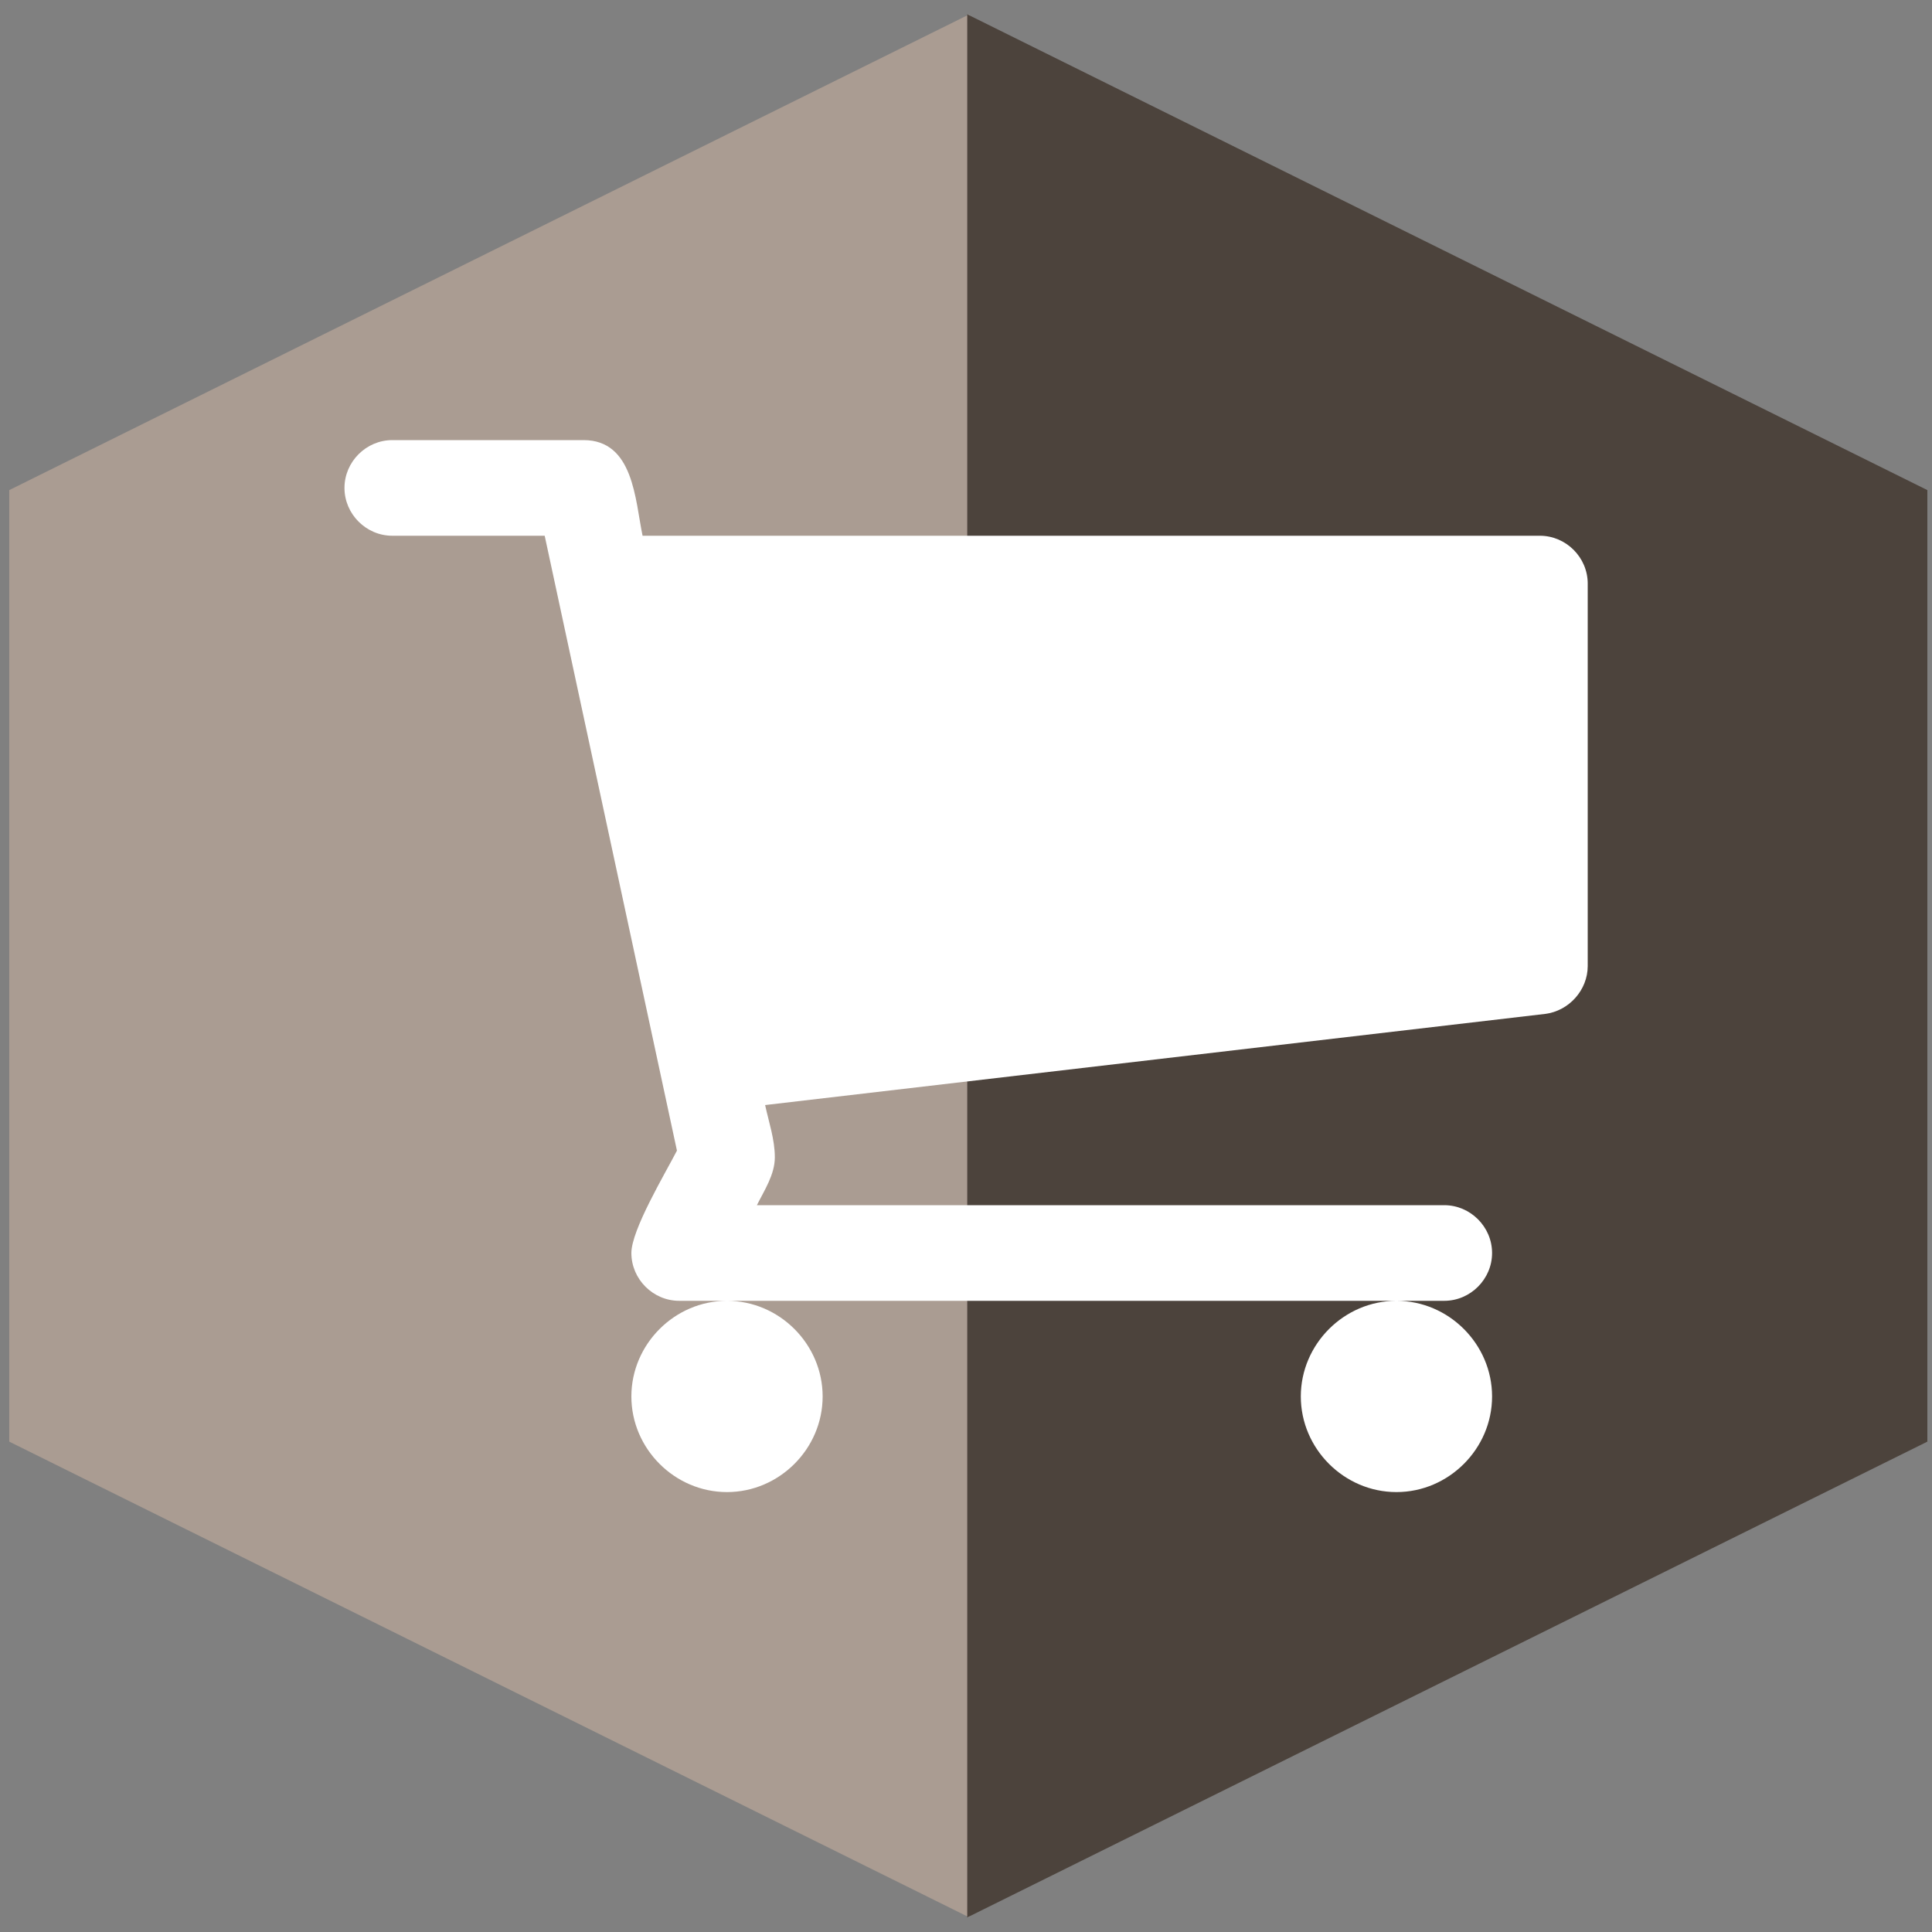 <?xml version="1.0" encoding="UTF-8" standalone="no"?>
<svg
   xmlns:dc="http://purl.org/dc/elements/1.1/"
   xmlns:cc="http://creativecommons.org/ns#"
   xmlns:rdf="http://www.w3.org/1999/02/22-rdf-syntax-ns#"
   xmlns:svg="http://www.w3.org/2000/svg"
   xmlns="http://www.w3.org/2000/svg"
   xmlns:xlink="http://www.w3.org/1999/xlink"
   id="svg8"
   version="1.1"
   viewBox="0 0 270.933 270.933"
   height="1024"
   width="1024">
  <rect x="0" y="0" width="270.933" height="270.933" fill="#808080" stroke="none"/>
  <defs
     id="defs2">
    <symbol
       id="ManualOperation">
      <title
         id="title30467">Manual Operation</title>
      <desc
         id="desc30469">An offline process (at &quot;human speed&quot;).</desc>
      <path
         id="path30471"
         style="stroke-width:2px"
         d="m 15,35 120,0 -30,80 -60,0 z" />
    </symbol>
    <symbol
       viewBox="0 0 26 28"
       id="icon-key">
      <title
         id="title11417">key</title>
      <path
         id="path11419"
         d="M13 8c0-1.656-1.344-3-3-3s-3 1.344-3 3c0 0.453 0.109 0.891 0.297 1.297-0.406-0.187-0.844-0.297-1.297-0.297-1.656 0-3 1.344-3 3s1.344 3 3 3 3-1.344 3-3c0-0.453-0.109-0.891-0.297-1.297 0.406 0.187 0.844 0.297 1.297 0.297 1.656 0 3-1.344 3-3zM26.297 19c0 0.359-1.437 1.797-1.797 1.797-0.406 0-1.672-1.469-2-1.797l-1.5 1.5 3.437 3.437c0.281 0.281 0.438 0.672 0.438 1.062 0 0.875-1 1.875-1.875 1.875-0.391 0-0.781-0.156-1.062-0.438l-10.484-10.484c-1.641 1.219-3.641 2.047-5.703 2.047-3.406 0-5.75-2.359-5.75-5.75 0-5.125 5.125-10.25 10.25-10.25 3.391 0 5.75 2.344 5.75 5.75 0 2.063-0.828 4.062-2.047 5.703l5.547 5.547 1.5-1.5c-0.328-0.328-1.797-1.594-1.797-2 0-0.359 1.437-1.797 1.797-1.797 0.125 0 0.266 0.063 0.359 0.156 0.578 0.578 4.937 4.688 4.937 5.141z"
         class="path1" />
    </symbol>
    <symbol
       viewBox="0 0 30 28"
       id="icon-group">
      <title
         id="title11637">group</title>
      <path
         id="path11639"
         d="M9.266 14c-1.625 0.047-3.094 0.75-4.141 2h-2.094c-1.563 0-3.031-0.75-3.031-2.484 0-1.266-0.047-5.516 1.937-5.516 0.328 0 1.953 1.328 4.062 1.328 0.719 0 1.406-0.125 2.078-0.359-0.047 0.344-0.078 0.688-0.078 1.031 0 1.422 0.453 2.828 1.266 4zM26 23.953c0 2.531-1.672 4.047-4.172 4.047h-13.656c-2.5 0-4.172-1.516-4.172-4.047 0-3.531 0.828-8.953 5.406-8.953 0.531 0 2.469 2.172 5.594 2.172s5.063-2.172 5.594-2.172c4.578 0 5.406 5.422 5.406 8.953zM10 4c0 2.203-1.797 4-4 4s-4-1.797-4-4 1.797-4 4-4 4 1.797 4 4zM21 10c0 3.313-2.688 6-6 6s-6-2.688-6-6 2.688-6 6-6 6 2.688 6 6zM30 13.516c0 1.734-1.469 2.484-3.031 2.484h-2.094c-1.047-1.25-2.516-1.953-4.141-2 0.812-1.172 1.266-2.578 1.266-4 0-0.344-0.031-0.688-0.078-1.031 0.672 0.234 1.359 0.359 2.078 0.359 2.109 0 3.734-1.328 4.062-1.328 1.984 0 1.937 4.25 1.937 5.516zM28 4c0 2.203-1.797 4-4 4s-4-1.797-4-4 1.797-4 4-4 4 1.797 4 4z"
         class="path1" />
    </symbol>
    <symbol
       viewBox="0 0 30 28"
       id="icon-money">
      <title
         id="title11742">money</title>
      <path
         id="path11744"
         d="M12 18h6v-1.5h-2v-7h-1.781l-2.312 2.141 1.203 1.25c0.375-0.328 0.609-0.5 0.859-0.891h0.031v4.5h-2v1.5zM20 14c0 2.844-1.719 6.5-5 6.5s-5-3.656-5-6.5 1.719-6.5 5-6.5 5 3.656 5 6.5zM28 18v-8c-2.203 0-4-1.797-4-4h-18c0 2.203-1.797 4-4 4v8c2.203 0 4 1.797 4 4h18c0-2.203 1.797-4 4-4zM30 5v18c0 0.547-0.453 1-1 1h-28c-0.547 0-1-0.453-1-1v-18c0-0.547 0.453-1 1-1h28c0.547 0 1 0.453 1 1z"
         class="path1" />
    </symbol>
    <symbol
       viewBox="0 0 18 28"
       id="icon-lock">
      <title
         id="title10972">lock</title>
      <path
         id="path10974"
         d="M5 12h8v-3c0-2.203-1.797-4-4-4s-4 1.797-4 4v3zM18 13.5v9c0 0.828-0.672 1.5-1.5 1.5h-15c-0.828 0-1.5-0.672-1.5-1.5v-9c0-0.828 0.672-1.5 1.5-1.5h0.5v-3c0-3.844 3.156-7 7-7s7 3.156 7 7v3h0.5c0.828 0 1.5 0.672 1.5 1.5z"
         class="path1" />
    </symbol>
    <symbol
       viewBox="0 0 24 28"
       id="icon-clock-o">
      <title
         id="title10922">clock-o</title>
      <path
         id="path10924"
         d="M14 8.5v7c0 0.281-0.219 0.5-0.5 0.5h-5c-0.281 0-0.5-0.219-0.5-0.5v-1c0-0.281 0.219-0.5 0.5-0.5h3.5v-5.5c0-0.281 0.219-0.5 0.5-0.5h1c0.281 0 0.5 0.219 0.5 0.5zM20.5 14c0-4.688-3.813-8.5-8.5-8.5s-8.5 3.813-8.5 8.5 3.813 8.5 8.5 8.5 8.5-3.813 8.5-8.5zM24 14c0 6.625-5.375 12-12 12s-12-5.375-12-12 5.375-12 12-12 12 5.375 12 12z"
         class="path1" />
    </symbol>
    <symbol
       viewBox="0 0 16 28"
       id="icon-map-marker">
      <title
         id="title11117">map-marker</title>
      <path
         id="path11119"
         d="M12 10c0-2.203-1.797-4-4-4s-4 1.797-4 4 1.797 4 4 4 4-1.797 4-4zM16 10c0 0.953-0.109 1.937-0.516 2.797l-5.688 12.094c-0.328 0.688-1.047 1.109-1.797 1.109s-1.469-0.422-1.781-1.109l-5.703-12.094c-0.406-0.859-0.516-1.844-0.516-2.797 0-4.422 3.578-8 8-8s8 3.578 8 8z"
         class="path1" />
    </symbol>
    <symbol
       viewBox="0 0 26 28"
       id="icon-shopping-cart">
      <title
         id="title11372">shopping-cart</title>
      <path
         id="path11374"
         d="M10 24c0 1.094-0.906 2-2 2s-2-0.906-2-2 0.906-2 2-2 2 0.906 2 2zM24 24c0 1.094-0.906 2-2 2s-2-0.906-2-2 0.906-2 2-2 2 0.906 2 2zM26 7v8c0 0.5-0.391 0.938-0.891 1l-16.312 1.906c0.078 0.359 0.203 0.719 0.203 1.094 0 0.359-0.219 0.688-0.375 1h14.375c0.547 0 1 0.453 1 1s-0.453 1-1 1h-16c-0.547 0-1-0.453-1-1 0-0.484 0.703-1.656 0.953-2.141l-2.766-12.859h-3.187c-0.547 0-1-0.453-1-1s0.453-1 1-1h4c1.047 0 1.078 1.25 1.234 2h18.766c0.547 0 1 0.453 1 1z"
         class="path1" />
    </symbol>
  </defs>
  <g
     style="opacity:0.93"
     transform="translate(0,-26.067)"
     id="layer1">
    <use
       height="100%"
       width="100%"
       y="0"
       x="0"
       transform="matrix(0,-2.224,-1.683,0,194.839,328.315)"
       xlink:href="#ManualOperation"
       style="fill:#ac9d93;fill-opacity:1;stroke:none;stroke-width:1.002;stroke-miterlimit:4;stroke-dasharray:none;opacity:0.94"
       id="use90552" />
    <use
       id="use90568"
       style="fill:#483e37;fill-opacity:1;stroke:none;stroke-width:1.002;stroke-miterlimit:4;stroke-dasharray:none"
       xlink:href="#ManualOperation"
       transform="matrix(0,-2.224,1.683,0,76.736,328.315)"
       x="0"
       y="0"
       width="100%"
       height="100%" />
  </g>
  <g
     id="layer5">
    <use
       style="fill:#ffffff"
       height="100%"
       width="100%"
       y="0"
       x="0"
       transform="matrix(0.693,0,0,0.693,41.601,34.896)"
       xlink:href="#icon-shopping-cart"
       id="use93036" />
  </g>
  <g
     style="display:none"
     id="layer3">
    <use
       style="opacity:0.98;fill:#ffffff"
       height="100%"
       width="100%"
       y="0"
       x="0"
       transform="matrix(0.884,0,0,0.884,15.742,14.733)"
       xlink:href="#icon-lock"
       id="use92752" />
  </g>
  <g
     style="display:none"
     id="layer4">
    <use
       style="fill:#ffffff"
       height="100%"
       width="100%"
       y="0"
       x="0"
       transform="matrix(0.81,0,0,0.81,26.171,31.923)"
       xlink:href="#icon-map-marker"
       id="use92917" />
  </g>
  <g
     style="display:none"
     id="layer2">
    <use
       style="opacity:0.97;fill:#ffffff"
       height="100%"
       width="100%"
       y="0"
       x="0"
       transform="matrix(0.577,0.577,-0.577,0.577,141.037,-32.472)"
       xlink:href="#icon-key"
       id="use92642" />
  </g>
</svg>
